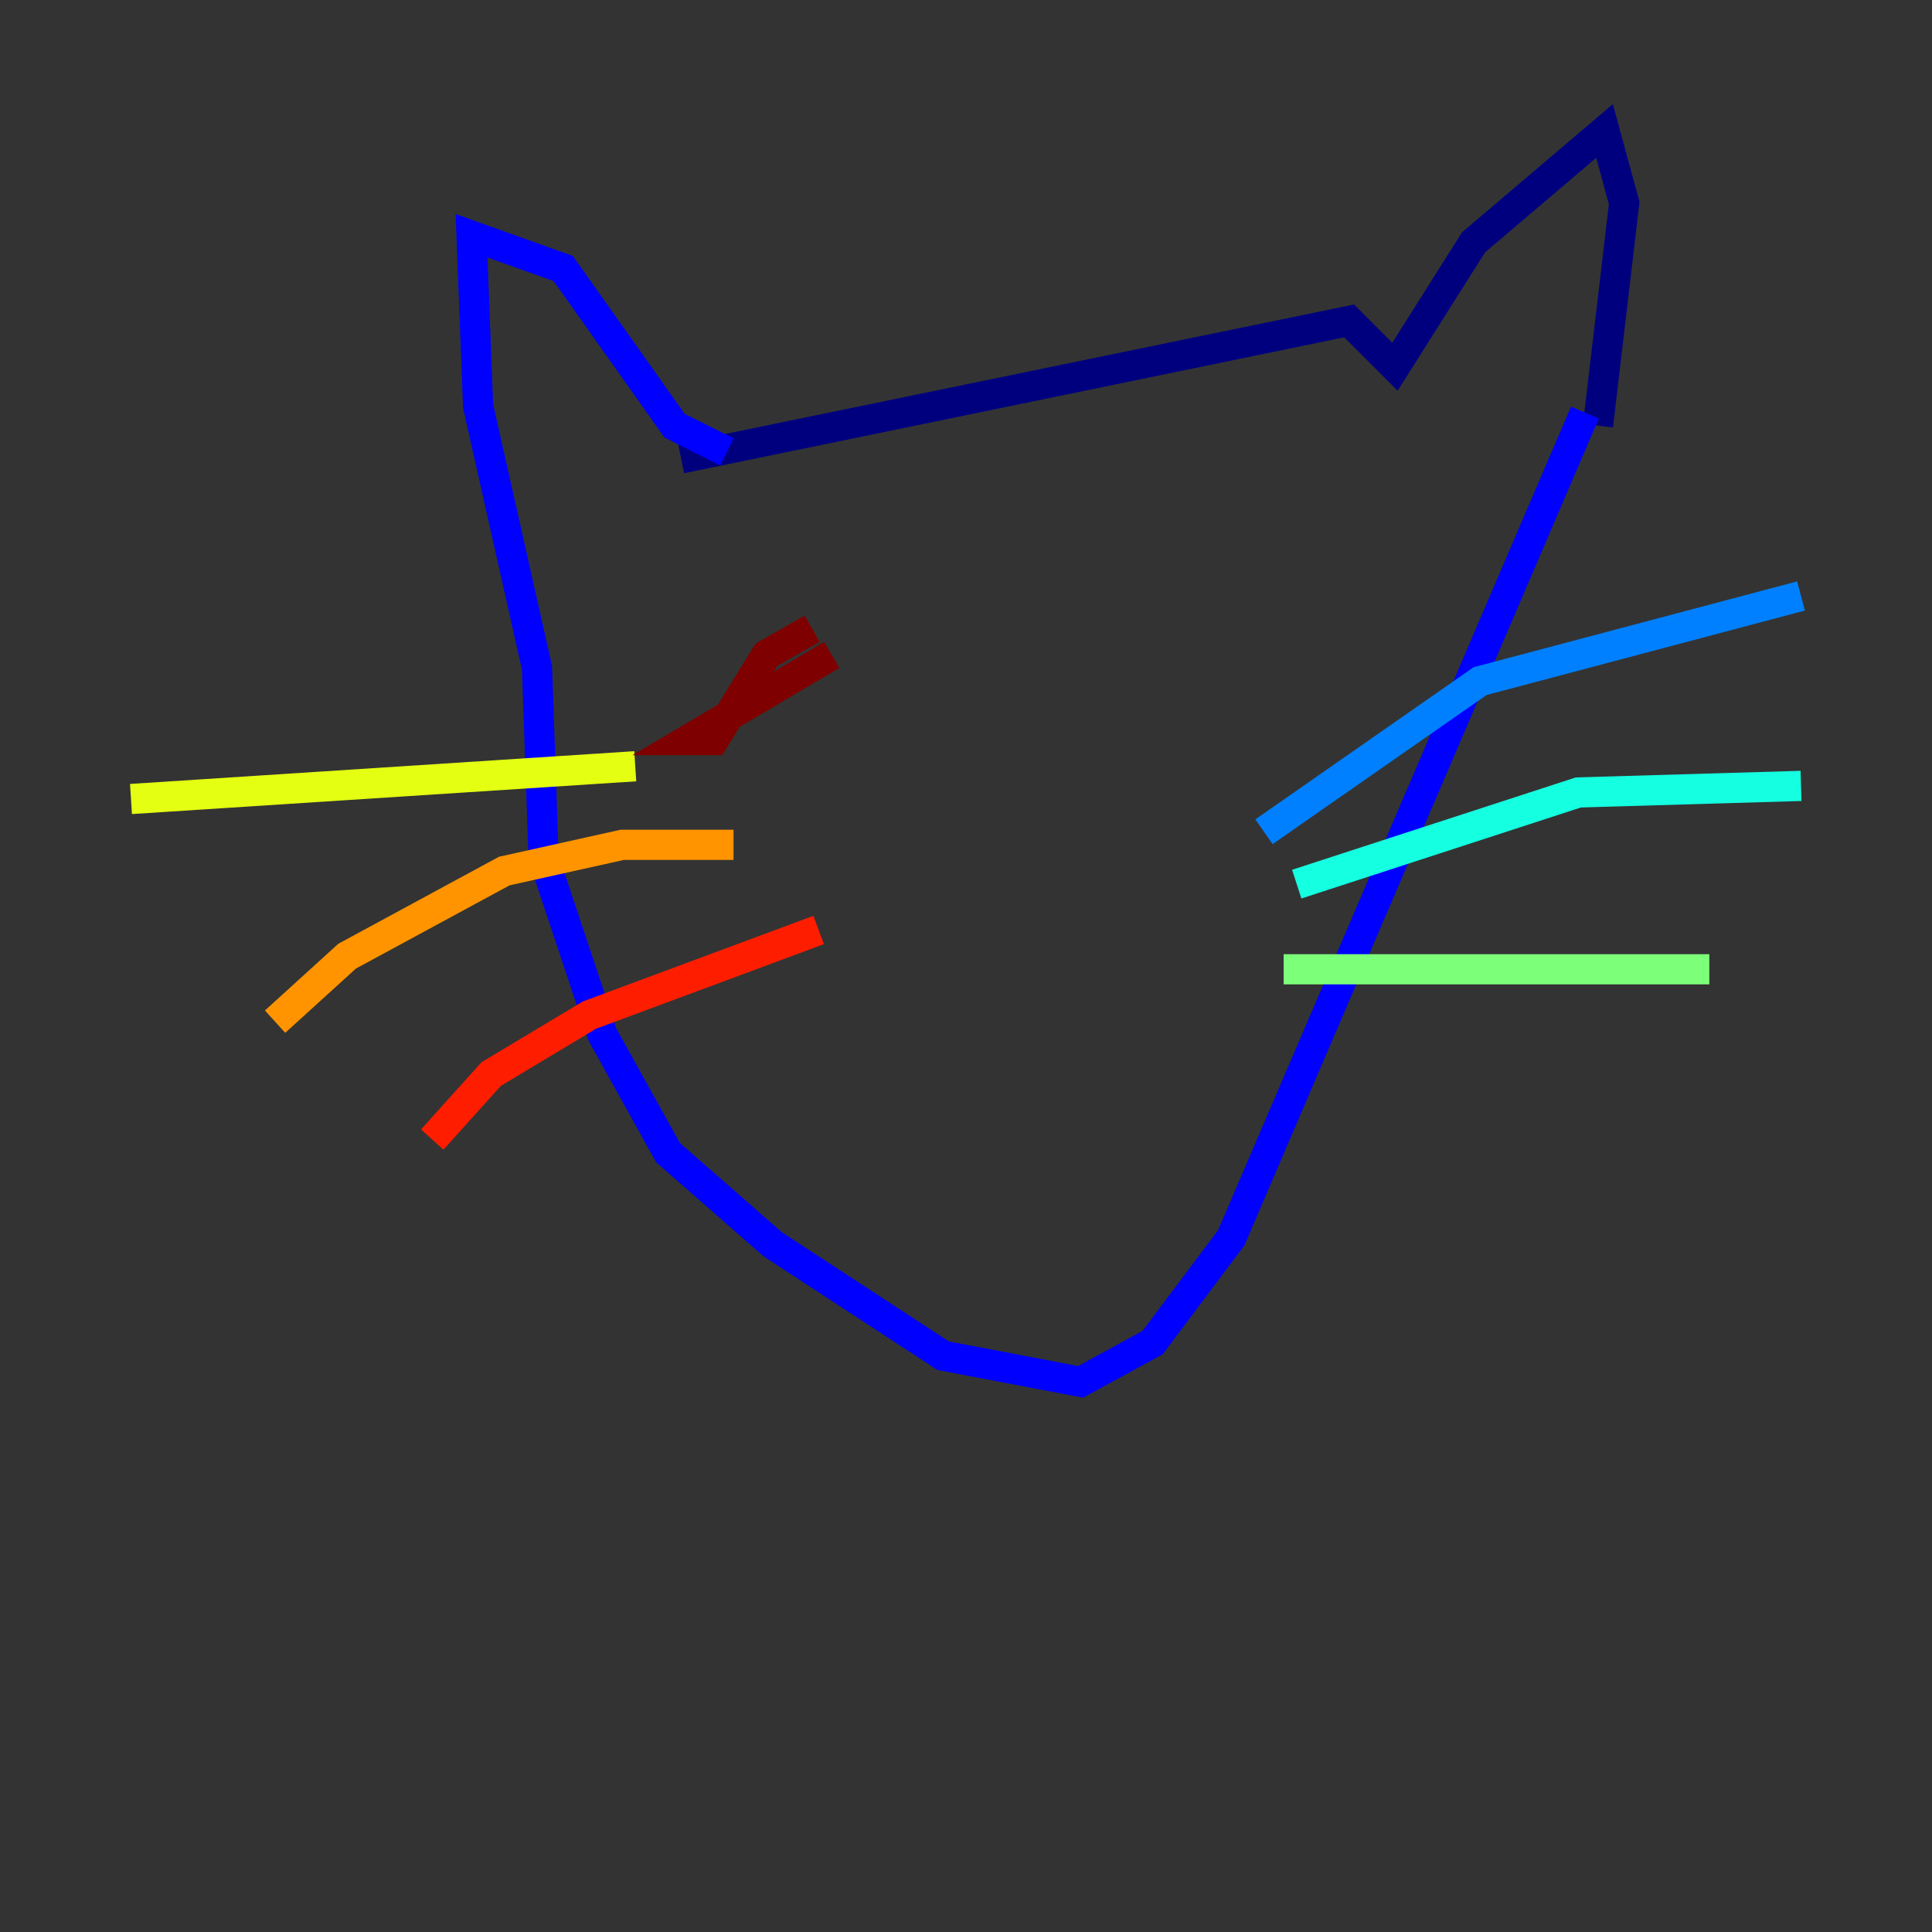 <?xml version="1.0" encoding="utf-8" ?>
<svg baseProfile="tiny" height="128" version="1.2" viewBox="0,0,128,128" width="128" xmlns="http://www.w3.org/2000/svg" xmlns:ev="http://www.w3.org/2001/xml-events" xmlns:xlink="http://www.w3.org/1999/xlink"><rect x="0" y="0" width="128" height="128" fill="#333333" stroke="none"/><defs /><polyline fill="none" points="45.125,30.373 89.383,21.261 92.42,24.298 97.627,16.054 106.305,8.678 107.607,13.451 105.871,28.203" stroke="#00007f" stroke-width="2" /><polyline fill="none" points="48.163,29.939 44.691,28.203 37.315,17.79 31.241,15.62 31.675,26.902 35.58,44.258 36.014,56.841 39.919,68.556 44.258,76.366 51.2,82.441 62.481,89.817 71.593,91.552 76.366,88.949 81.573,82.007 105.003,27.336" stroke="#0000ff" stroke-width="2" /><polyline fill="none" points="83.742,55.105 98.061,45.125 119.322,39.485" stroke="#0080ff" stroke-width="2" /><polyline fill="none" points="85.912,58.576 104.57,52.502 119.322,52.068" stroke="#15ffe1" stroke-width="2" /><polyline fill="none" points="85.044,64.217 113.248,64.217" stroke="#7cff79" stroke-width="2" /><polyline fill="none" points="42.088,50.766 8.678,52.936" stroke="#e4ff12" stroke-width="2" /><polyline fill="none" points="48.597,55.973 41.22,55.973 33.41,57.709 22.997,63.349 18.224,67.688" stroke="#ff9400" stroke-width="2" /><polyline fill="none" points="54.237,61.614 39.051,67.254 32.542,71.159 28.637,75.498" stroke="#ff1d00" stroke-width="2" /><polyline fill="none" points="53.803,41.654 50.766,43.39 47.295,49.031 45.559,49.031 55.105,43.39" stroke="#7f0000" stroke-width="2" /></svg>